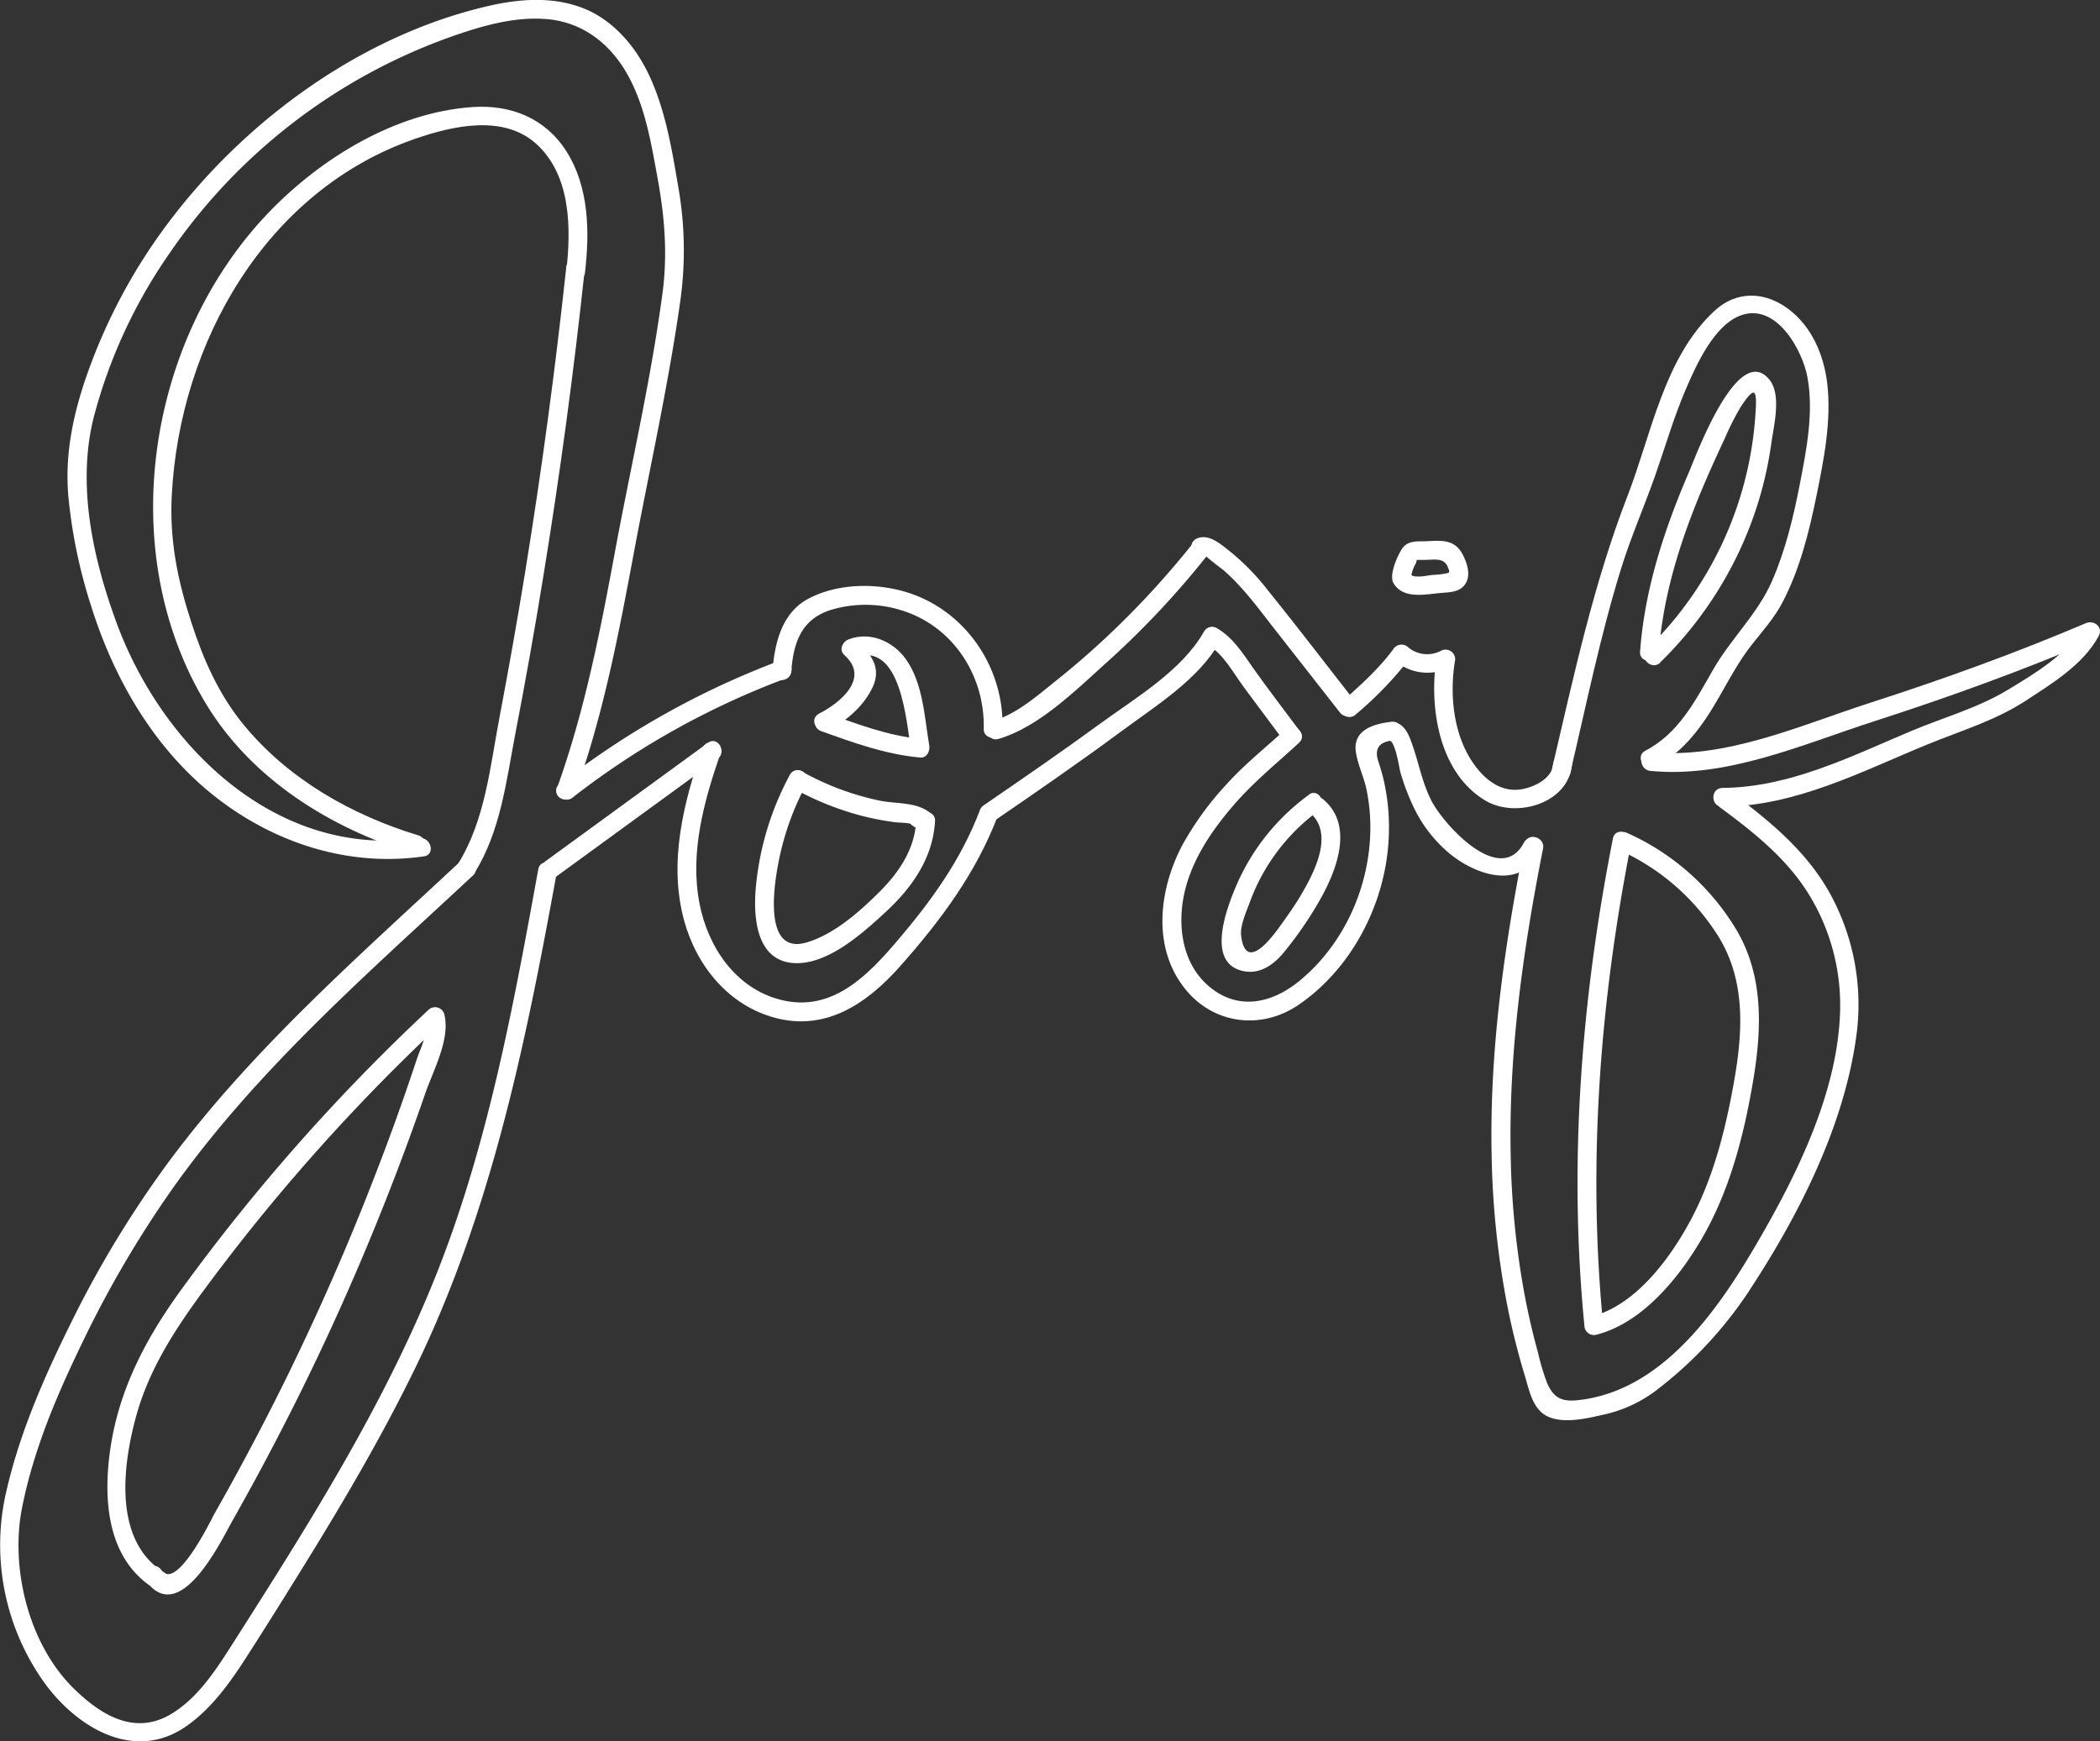 <svg xmlns="http://www.w3.org/2000/svg" viewBox="0 0 557.3 462.18"><rect x="0" y="0" width="557.3" height="462.18" fill="#333333" stroke="none"/><defs><style>.cls-1{fill:#fff;}</style></defs><title>Asset 3</title><g id="Layer_2" data-name="Layer 2"><g id="Layer_1-2" data-name="Layer 1"><path class="cls-1" d="M147.24,232.94l43.17-31.46c2.57-1.88.08-6.22-2.52-4.32l-43.17,31.46c-2.57,1.88-.08,6.22,2.52,4.32Z"/><path class="cls-1" d="M152,211.66a213.36,213.36,0,0,1,56.37-31.52c3-1.12,1.69-6-1.33-4.82a221.13,221.13,0,0,0-58.57,32.81c-2.53,2,1,5.49,3.54,3.54Z"/><path class="cls-1" d="M211.75,209.46c3.22,0,3.22-5,0-5s-3.22,5,0,5Z"/><path class="cls-1" d="M210.46,209.2a79,79,0,0,0,17.39,7.12,75.87,75.87,0,0,0,9.34,1.88c2.26.31,4.91-.08,6.67,1.56l1.77-4.27q.6,0-.54-.41c-2.37-2.17-5.92,1.36-3.54,3.54a6.9,6.9,0,0,0,4.07,1.87c2.16.14,3.31-2.84,1.77-4.27-3.8-3.52-9.2-2.73-14-3.72A73.07,73.07,0,0,1,213,204.89c-2.82-1.55-5.35,2.77-2.52,4.32Z"/><path class="cls-1" d="M209.6,205.7a77.62,77.62,0,0,0-9,29.67c-.7,7.46-.17,19.35,9.72,20.23,9,.8,18.49-7.79,24.63-13.45,7.06-6.5,12.61-14.33,13.19-24.16.19-3.21-4.81-3.2-5,0-.45,7.65-4.74,13.79-10,19s-11.9,11.05-19.08,13.16c-11.4,3.35-8.72-14.56-7.57-20.68a72.63,72.63,0,0,1,7.48-21.28c1.54-2.83-2.78-5.36-4.32-2.52Z"/><path class="cls-1" d="M219.86,193.8c4.85-2.5,9.35-6.38,11.72-11.39s-.24-8.71-3.95-12l-1.1,4.18c12.69-4.9,14,17.26,15.26,24.67l2.41-3.16c-8.62-.79-16.85-4-24.94-6.85-3-1.09-4.34,3.74-1.33,4.82,8.56,3.06,17.15,6.2,26.27,7,1.77.16,2.66-1.72,2.41-3.16-1.28-7.51-1.62-16.56-6.25-23-3.44-4.76-9.53-7.38-15.17-5.2-1.62.63-2.64,2.81-1.1,4.18,6.83,6.08-1,12.61-6.76,15.55-2.86,1.47-.34,5.79,2.52,4.32Z"/><path class="cls-1" d="M210,178.12c.58-7.63,2.71-13.83,10.6-16.26a31.9,31.9,0,0,1,19.62.46c13.14,4.53,21.18,17.43,20.84,31.09-.08,3.22,4.92,3.22,5,0,.42-17-10.77-32.73-27.54-36.79-7.71-1.87-16.69-1.49-23.84,2.21s-9.1,11.74-9.67,19.29c-.25,3.21,4.76,3.19,5,0Z"/><path class="cls-1" d="M186.34,198.73c-5,14.52-8.94,30.23-4.82,45.49,3.27,12.13,11.89,22.78,24.4,26,13.62,3.52,24.47-4.14,33.11-13.92,10.63-12,20.07-24.7,25.79-39.81,1.14-3-3.69-4.31-4.82-1.33-4.93,13-12.87,24-21.82,34.49-8,9.4-17.44,19.13-30.93,15.75-12-3-19.37-14-21.61-25.55-2.62-13.5,1.15-27.09,5.53-39.79,1-3-3.78-4.36-4.82-1.33Z"/><path class="cls-1" d="M265,196.13c10.78-3.2,20.49-12.94,28.69-20.29a232.77,232.77,0,0,0,26.4-28.05c2-2.49-1.53-6-3.54-3.54a233.68,233.68,0,0,1-23.81,25.69q-6.11,5.66-12.63,10.85c-5,4-10.26,8.68-16.44,10.51-3.08.91-1.77,5.74,1.33,4.82Z"/><path class="cls-1" d="M263.67,218c11.36-7.79,22.72-15.6,33.79-23.8,9.26-6.86,20.54-13.76,26.36-24,1.59-2.8-2.73-5.32-4.32-2.52-5.91,10.39-18.18,17.56-27.61,24.45-10.11,7.39-20.43,14.48-30.76,21.57-2.64,1.81-.14,6.14,2.52,4.32Z"/><path class="cls-1" d="M321.16,144.87l-.1-.33-1.15,2.82c-.31.16,4.66,3.87,4.8,4a52.74,52.74,0,0,1,4.64,4.6c2.85,3.14,5.42,6.53,8,9.87l18.24,23.29c2,2.53,5.5-1,3.54-3.54-7.51-9.59-14.9-19.28-22.55-28.76a63.28,63.28,0,0,0-10.12-10.42c-2.5-1.95-5.8-5-9.1-3.34a2.53,2.53,0,0,0-1.15,2.82l.1.33c.9,3.08,5.73,1.77,4.82-1.33Z"/><path class="cls-1" d="M320.4,171.08c4.34,2.55,6.8,7.41,9.72,11.36q5.27,7.12,10.58,14.22c1.9,2.55,6.24.06,4.32-2.52-4.2-5.64-8.52-11.22-12.59-17-2.8-4-5.22-7.9-9.5-10.41-2.78-1.63-5.3,2.69-2.52,4.32Z"/><path class="cls-1" d="M347.31,211a58.17,58.17,0,0,0-19.11,23.81c-2.58,6-8.51,21.15,2.06,23,4.27.76,7.86-1.85,10.43-5a99.63,99.63,0,0,0,9.44-13.68c4.49-7.84,9.4-20.08.9-27.06-2.47-2-6,1.49-3.54,3.54,6.5,5.34,1.66,15.18-1.68,21-1.69,3-3.63,5.75-5.61,8.52-1.86,2.6-9.67,13.82-10.84,3.05-.28-2.55,1.53-6.55,2.4-8.93a52,52,0,0,1,4.42-9.12,52.52,52.52,0,0,1,13.65-14.87c2.56-1.89.07-6.24-2.52-4.32Z"/><path class="cls-1" d="M341.09,193.63c-5.21,4.82-10.55,9-15.35,14.28a82.42,82.42,0,0,0-12,16.46c-6,11.43-8,26.32.15,37.31,7.48,10.16,20.7,12,30.89,4.92,10-6.9,17.22-17.42,20.95-28.9a58.53,58.53,0,0,0,2.81-21,56,56,0,0,0-1.37-9.79c-.38-1.62-.85-3.21-1.38-4.79-1.13-3.35.24-5.19,3.57-5.53,3.17-.33,3.2-5.33,0-5-4.71.48-10.34,2.12-9.55,7.91.47,3.42,2.15,6.71,2.85,10.12a49.88,49.88,0,0,1,1,10.63c-.19,15.21-7,30.42-18.83,40.12-7.57,6.21-16.85,8-24.57.92-7-6.41-7.92-16.94-5.61-25.63,2.19-8.23,7.11-15.41,12.6-21.8s11.47-11.14,17.47-16.69c2.37-2.19-1.17-5.72-3.54-3.54Z"/><path class="cls-1" d="M359.77,189.65a96.19,96.19,0,0,0,14.31-14.83l-3.93.51a13.21,13.21,0,0,0,14.8,1.71l-3.67-2.82c-2.1,13.07.35,30.58,12.72,38.16,8.08,5,22.27,1,23.19-9.52.28-3.2-4.72-3.19-5,0-.33,3.77-4.94,6-8.2,6.59-4.55.87-8.41-1.37-11.35-4.73-6.74-7.71-8.11-19.42-6.54-29.17a2.54,2.54,0,0,0-3.67-2.82,7.87,7.87,0,0,1-8.74-.93,2.56,2.56,0,0,0-3.93.51c-3.88,5.23-8.66,9.55-13.53,13.82-2.42,2.13,1.12,5.65,3.54,3.54Z"/><path class="cls-1" d="M368.65,196.49c1.68.29,2.61,7.05,3,8.53a59.39,59.39,0,0,0,3.14,8.44,36.46,36.46,0,0,0,10.27,13.4c7.26,5.71,18.45,9.15,23.65-.63,1.51-2.84-2.8-5.37-4.32-2.52-6.23,11.72-21.25-4.75-24.56-11.26-2.34-4.61-3.22-9.5-4.87-14.33-.89-2.61-2-5.92-5-6.44s-4.5,4.27-1.33,4.82Z"/><path class="cls-1" d="M440.59,175.82a101.48,101.48,0,0,0,24-36.64,98.84,98.84,0,0,0,5.48-21.49c.65-4.68,2.81-13-.57-17-8.36-10-19.47,20.43-21.21,24.45-6.6,15.31-11.81,31.11-13.05,47.83-.24,3.21,4.76,3.19,5,0,1-13.27,4.66-26,9.52-38.38,2.46-6.25,5.22-12.37,8.07-18.45a69.57,69.57,0,0,1,4-7.92c.29-.46,2.62-4.2,3.55-4s.56,4.32.53,4.92a95.72,95.72,0,0,1-28.83,63.17c-2.31,2.25,1.23,5.79,3.54,3.54Z"/><path class="cls-1" d="M429.21,225.4A60.1,60.1,0,0,1,456,248.51c7.39,11.92,6.5,25.64,4.12,38.92-2.25,12.59-5.45,25.28-11.55,36.61-5.45,10.12-14.53,22.43-26.26,25.44l3.16,2.41c-4.19-42.75-.91-85.87,7.39-128,.62-3.14-4.2-4.49-4.82-1.33-8.39,42.54-11.81,86.12-7.57,129.31a2.54,2.54,0,0,0,3.16,2.41c12.06-3.1,21.63-14.72,27.7-25,7.6-12.85,11.42-27.64,13.89-42.25,2.33-13.76,2.91-27.95-4.48-40.35a64.38,64.38,0,0,0-29-25.62c-2.92-1.28-5.47,3-2.52,4.32Z"/><path class="cls-1" d="M369.6,153.23v.13l2.5-2.5h-.16l2.5,2.5a10.36,10.36,0,0,1,1.39-4l.15-.75,2.29,0c2.37,0,4.95-.71,6,2,.57,1.49.5,1.37-1,1.69a30.43,30.43,0,0,1-3.28.32c-1.23.12-5,1.06-5.87-.38v2.52l.17-.26c1.73-2.73-2.6-5.24-4.32-2.52l-.17.26a2.5,2.5,0,0,0,0,2.52c2.51,4.35,8.35,3,12.38,2.65,2.17-.21,4.65-.13,6.24-1.84s1.41-4.14.68-6.21-1.69-4-3.58-5c-2.27-1.22-5.38-.7-7.82-.68-2.21,0-4.35,0-5.68,2.06-1.2,1.87-2.7,5.46-2.57,7.67a2.53,2.53,0,0,0,2.5,2.5h.16a2.58,2.58,0,0,0,2.5-2.5v-.13c.27-3.21-4.73-3.19-5,0Z"/><path class="cls-1" d="M438,204.62c20.35,2,40.4-7.06,59.42-13.19,19.87-6.4,39.45-13.52,58.66-21.7l-3.42-3.42c-4,7.4-12.85,12.56-19.88,16.83-8,4.83-17.12,7.32-25.67,10.93-16.1,6.78-32.12,14.91-50,15.07-3.22,0-3.22,5,0,5,19.56-.18,36.83-9.35,54.51-16.59,8.84-3.62,17.84-6.27,25.91-11.52,7-4.56,15.35-9.65,19.42-17.19,1.28-2.37-1.21-4.36-3.42-3.42-18.81,8-38,14.93-57.47,21.2-18.56,6-38.26,15-58.09,13-3.2-.32-3.18,4.69,0,5Z"/><path class="cls-1" d="M404.61,223.87c-5.39,27.26-9.35,55-8.76,82.85a231.43,231.43,0,0,0,4,39,188.65,188.65,0,0,0,4.73,19.15c1.22,4,2.11,9.41,6.43,11.23s10.28.35,14.53-.61a35.74,35.74,0,0,0,14.62-6.93,107.76,107.76,0,0,0,23.59-25.27c13.5-20.44,25.88-44.6,29-69.19a61.13,61.13,0,0,0-6.53-35.86C480,226.31,469.6,217.81,459,210c-2.59-1.91-5.09,2.43-2.52,4.32,8.84,6.52,17.65,13.51,23.51,23a56.1,56.1,0,0,1,8.35,30.39c-.38,22-11.7,44.62-22.61,63.18-10.35,17.62-25.09,38.5-47.11,40.77-4.05.42-6.29-.57-8-4.45a59.43,59.43,0,0,1-2.44-8.1q-2.38-8.61-3.94-17.41a224.85,224.85,0,0,1-3.33-34.91c-.57-27.42,3.27-54.68,8.58-81.52.62-3.14-4.2-4.49-4.82-1.33Z"/><path class="cls-1" d="M416.71,205.12c4.28-18.1,8-36.49,13.51-54.25,2.6-8.34,6.09-16.32,9-24.55,2.65-7.55,4.88-15.26,8-22.63,2.82-6.57,7.68-17.7,15.1-20.1,9.2-3,16,9.34,17.33,16.49,1.73,9.31-.23,19.22-2,28.38-1.7,8.74-3.84,17.69-7.43,25.86-3.78,8.62-10.87,15.21-15.55,23.35s-9.13,17-18,21.57c-2.86,1.47-.34,5.79,2.52,4.32,7.85-4,12.8-11.17,17.08-18.64,2.71-4.74,5.27-9.56,8.67-13.86,2.89-3.66,5.92-7,8.11-11.2,4.57-8.68,7.05-18.67,9-28.22s4.05-20.07,2.85-29.95C484,94.19,480.8,86.64,474.58,82s-13.7-4.92-19.55.48c-13.41,12.36-16.79,32.83-23.1,49.11-9.08,23.44-14.27,47.81-20,72.21-.74,3.13,4.08,4.46,4.82,1.33Z"/><path class="cls-1" d="M43.76,417.49c-13.81-8.31-11.25-28.53-7.59-41.72,4-14.52,12.8-26.56,21.75-38.43a515.49,515.49,0,0,1,59.29-65.76l-4.18-1.1c.85,3.3-1.38,7.56-2.4,10.62q-1.6,4.82-3.27,9.62-3.34,9.6-7,19.09-7.47,19.55-16.16,38.6-8.43,18.5-18,36.46-4.55,8.57-9.34,17C55.74,404,46.73,422.45,42.8,416.72c-1.81-2.64-6.14-.14-4.32,2.52,9,13.1,20-9.86,23.23-15.64q12.29-21.71,23-44.28,10.4-22,19.22-44.73,4.68-12.06,8.9-24.29c2.13-6.17,6.77-14.53,5.06-21.15a2.53,2.53,0,0,0-4.18-1.1,520,520,0,0,0-65.42,74c-9.47,13-16.83,26.79-19.08,43-1.87,13.4-.71,29.12,12.06,36.8,2.76,1.66,5.28-2.66,2.52-4.32Z"/><path class="cls-1" d="M122,228.8C95,254,67,278.44,44.88,308.24a280.4,280.4,0,0,0-25.6,42C11.75,365.4,4.91,380.84,1.33,397.42a62.81,62.81,0,0,0,9.08,47.23c8.44,13,24.65,23.72,39.19,13.43,6.6-4.67,11.33-11.32,15.65-18,5.36-8.33,10.61-16.74,15.82-25.17,10.42-16.87,20.47-34,29.15-51.85,20.16-41.43,29.25-86,37.45-131,.57-3.15-4.25-4.5-4.82-1.33-6.69,36.78-13.49,73.86-27.52,108.69-13.81,34.26-33.75,65.74-53.54,96.79-4.47,7-9.39,14.76-16.82,19-9.67,5.47-18.63-.32-25.63-7.26C7.47,436.11,2.66,416,5.89,400c3.18-15.84,9.56-30.53,16.62-45a285.08,285.08,0,0,1,22.92-39c22.36-31.74,51.85-57.3,80.08-83.62,2.36-2.2-1.18-5.73-3.54-3.54Z"/><path class="cls-1" d="M111,221.73c-17.68-5.38-34.47-14.91-46.32-29.33-6.64-8.09-10.72-17.35-13.92-27.24-3.66-11.29-5.8-21.83-5.17-33.75,2.11-40.42,24.94-80.9,64.66-94.6,10-3.45,23.52-6.52,32.21,1.51,9.17,8.48,9.11,22.53,7.79,34-.37,3.19,4.64,3.16,5,0,1.25-10.81,1.09-22.63-4.92-32.13-5.59-8.83-14.82-12.49-25-11.77-20.32,1.42-40,13.44-53.86,27.81C39,89.9,30.1,146.45,54.78,187c12.12,19.92,33,32.87,54.92,39.55,3.08.94,4.4-3.88,1.33-4.82Z"/><path class="cls-1" d="M111.14,222.48c-37.66,5.48-68.2-24.35-80.27-57.34-6.25-17.07-10.49-36.42-6-54.37a137,137,0,0,1,19.88-43.2A152.55,152.55,0,0,1,119,10c8.25-2.93,17.13-5.65,26-4.94,9.71.78,17.1,6.67,21.68,15s6.12,17.93,7.81,27.12c1.86,10.13,2.7,20,1.37,30.27-3,22.69-8.22,45.27-12.43,67.76-4,21.65-8.13,43.19-15.62,64-1.09,3,3.74,4.34,4.82,1.33,7.49-20.78,11.57-42.32,15.62-64,4.17-22.32,9.21-44.66,12.36-67.15a96.82,96.82,0,0,0-.65-30c-1.66-9.86-3.37-20.1-7.61-29.23-3.4-7.33-8.91-14.07-16.39-17.48C147.72-1,138.5-.44,129.9,1.52,96.85,9.05,66.53,30.81,46,57.38a149.11,149.11,0,0,0-23.73,44.47c-3.17,9.66-5,19.48-4.15,29.66A136.7,136.7,0,0,0,24,160.27c6,19.43,16.57,38,32.66,50.84,15.77,12.56,35.73,19.12,55.85,16.19,3.17-.46,1.82-5.28-1.33-4.82Z"/><path class="cls-1" d="M150.27,71q-4.36,40.56-10.9,80.83-3.15,19.33-6.81,38.56c-2.49,13.07-3.81,27.38-11,38.88-1.7,2.74,2.62,5.25,4.32,2.52,7-11.18,8.47-24.48,10.91-37.19q4-20.67,7.37-41.45,6.68-40.92,11.08-82.16c.34-3.2-4.66-3.17-5,0Z"/></g></g></svg>